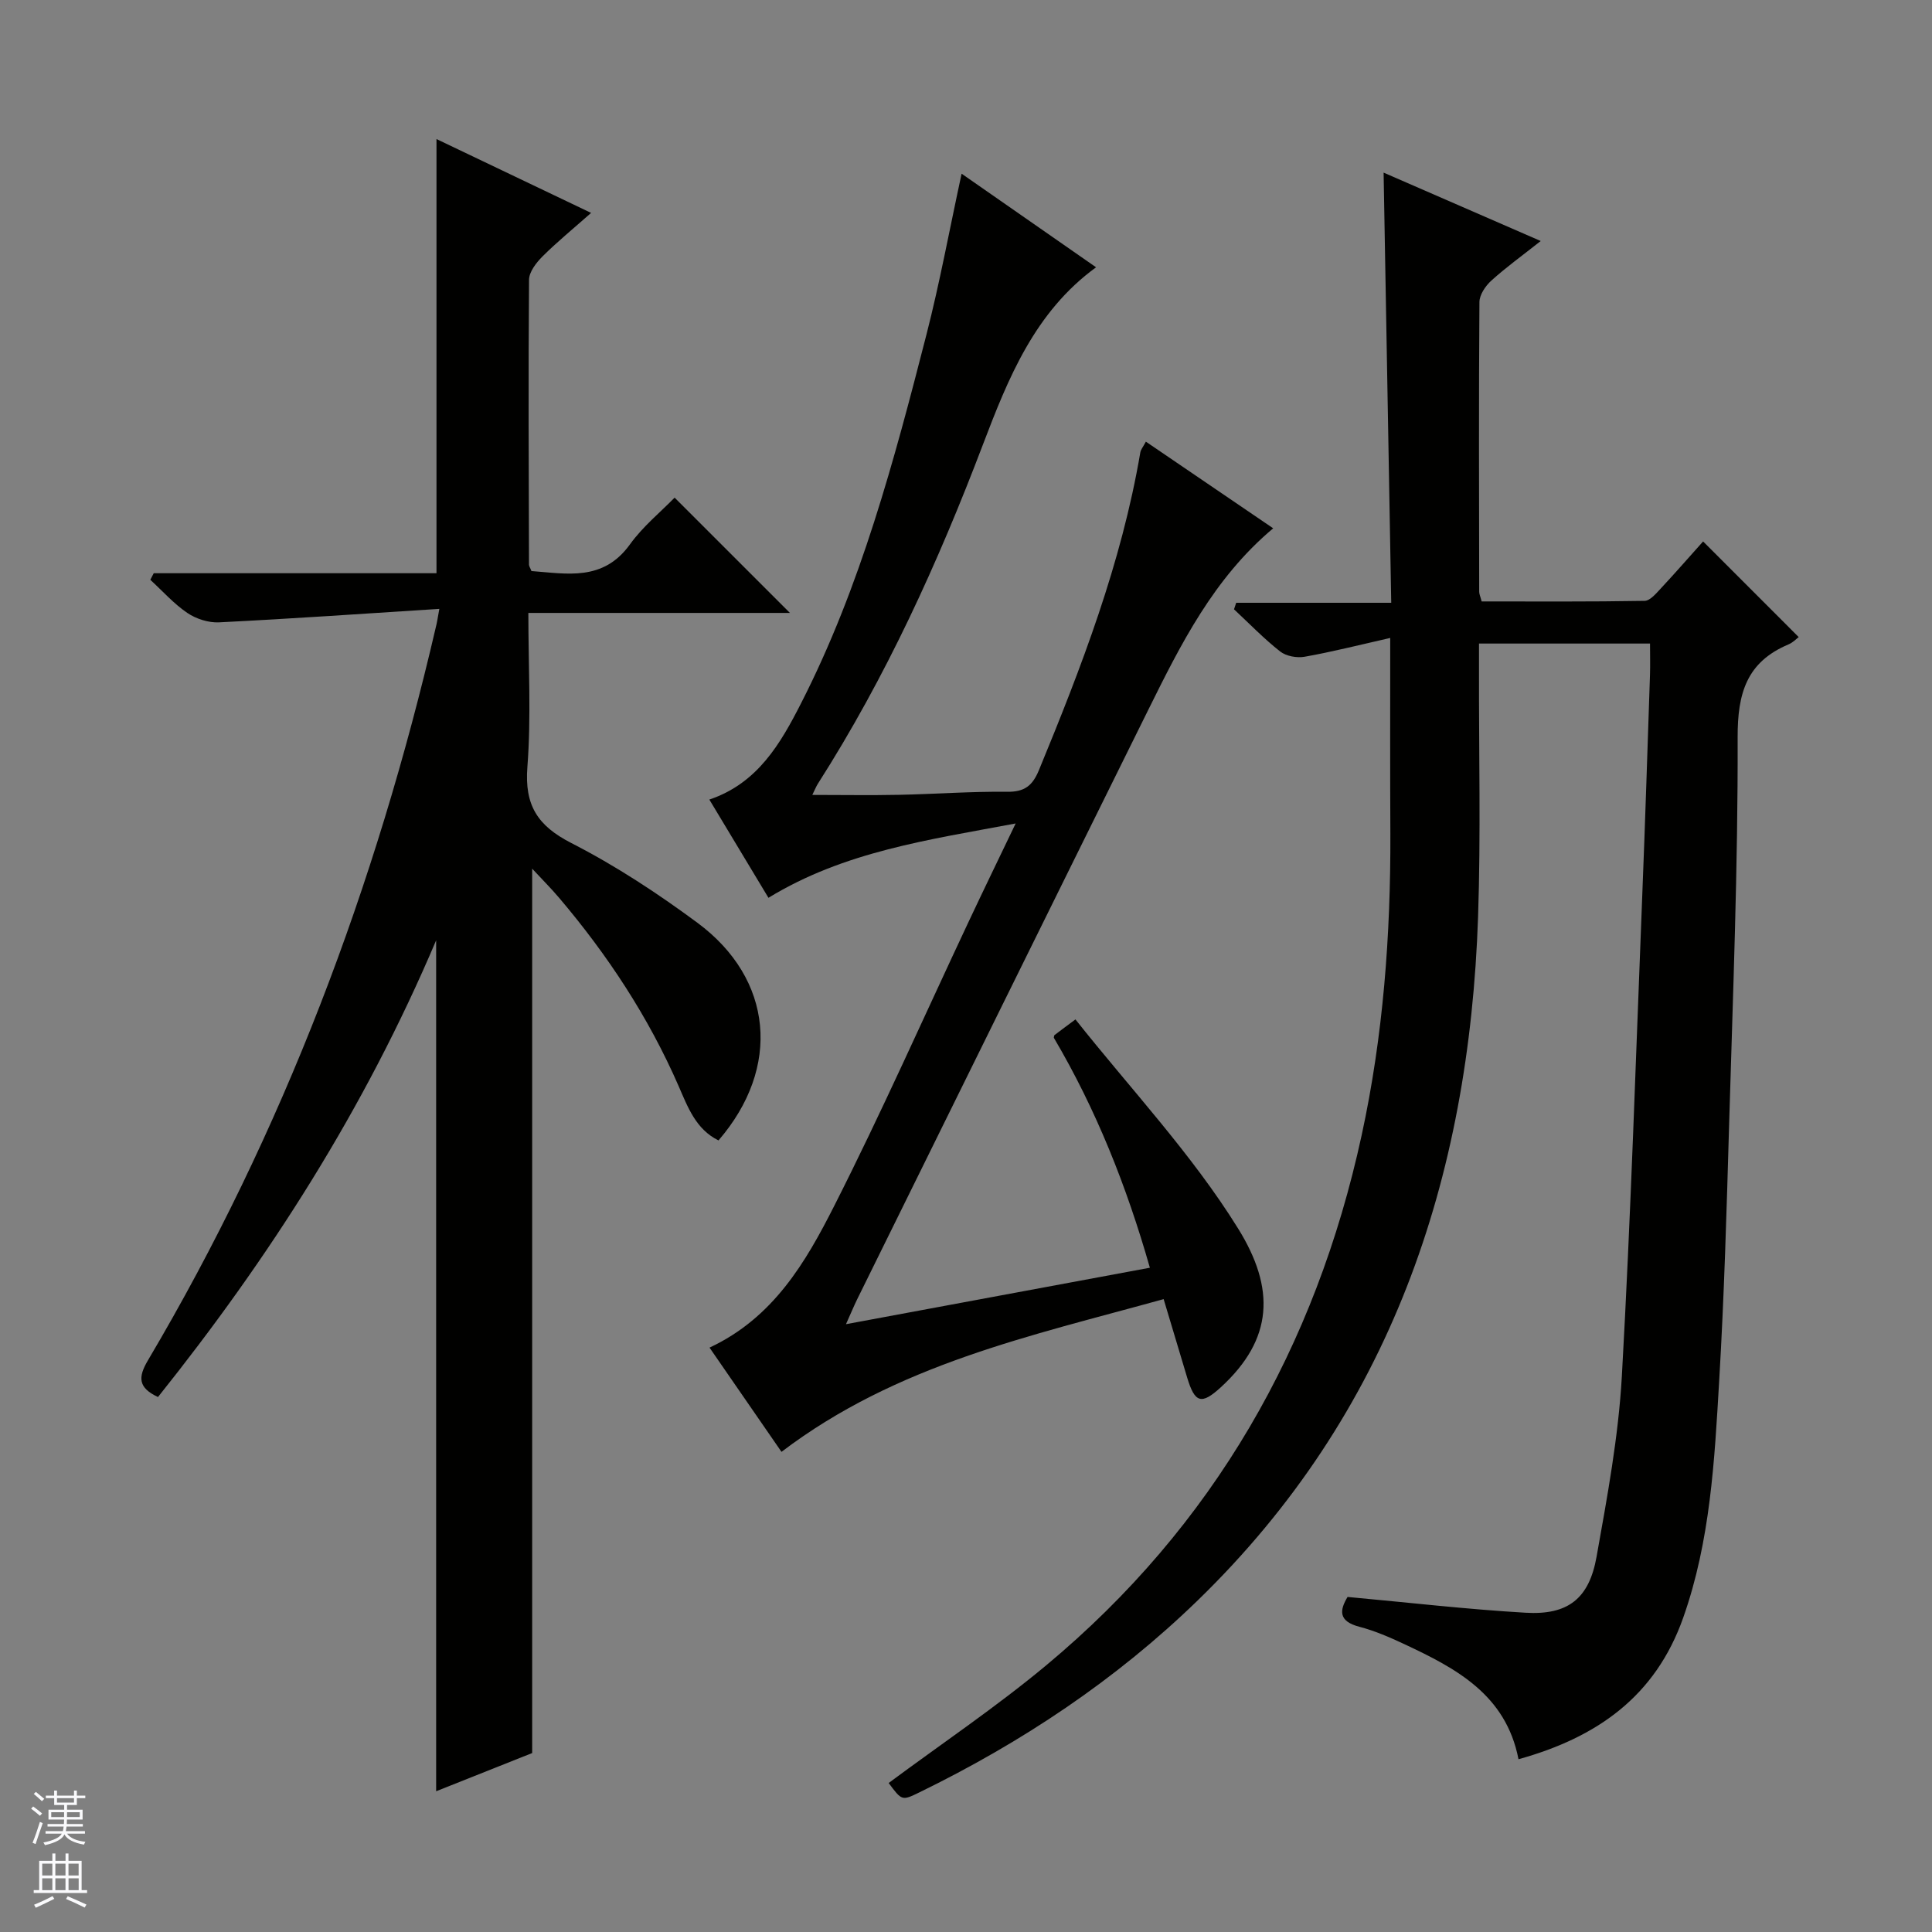 <svg enable-background="new 0 0 400 400" viewBox="0 0 400 400" xmlns="http://www.w3.org/2000/svg"><rect x="0" y="0" width="400" height="400" fill="#808080" stroke="none"/><g fill="#010100"><path d="m287.83 132.08c-6.49 1.47-12.06 2.89-17.71 3.89-1.61.29-3.83-.11-5.08-1.09-3.38-2.66-6.4-5.79-9.55-8.73.15-.45.3-.9.45-1.35h32.1c-.53-30.06-1.05-59.27-1.58-89.06 10.64 4.63 21.15 9.21 32.53 14.16-3.91 3.09-7.23 5.48-10.24 8.21-1.2 1.09-2.44 2.92-2.45 4.43-.15 19.99-.08 39.99-.05 59.98 0 .47.23.93.51 2 11.18 0 22.46.08 33.74-.12 1.16-.02 2.42-1.58 3.41-2.63 3.04-3.26 5.97-6.63 8.7-9.67 6.74 6.74 13.18 13.18 19.79 19.8-.37.27-1.15 1.11-2.12 1.52-8.65 3.65-10.55 10.09-10.52 19.25.08 26.78-.99 53.56-1.77 80.33-.51 17.62-1.01 35.26-2.05 52.86-.97 16.54-1.82 33.11-7.44 49.04-5.78 16.38-17.92 24.84-34.11 29.33-2.61-13.41-12.97-18.83-23.66-23.84-3-1.4-6.08-2.75-9.27-3.58-4.43-1.15-4.11-3.44-2.46-6.18 12.48 1.14 24.66 2.56 36.87 3.27 8.74.51 13.13-2.89 14.68-11.58 2.21-12.4 4.54-24.9 5.24-37.44 1.86-33.21 2.91-66.46 4.23-99.69.6-15.12 1.08-30.24 1.59-45.37.07-2.12.01-4.25.01-6.58-12 0-23.41 0-35.41 0v5.57c-.04 16.99.38 34-.19 50.98-1.84 54.3-18.13 102.81-58.05 141.56-16.99 16.49-36.45 29.42-57.68 39.77-3.56 1.74-3.59 1.68-6.3-1.97 10.92-8.11 22.24-15.72 32.66-24.4 34.61-28.84 55.75-65.88 65.27-109.73 4.46-20.56 6.01-41.39 5.94-62.38-.07-12.98-.03-25.95-.03-40.56z"/><path d="m90.96 126.06c-15.56.99-30.58 2.04-45.62 2.79-2.17.11-4.74-.72-6.56-1.95-2.81-1.91-5.13-4.54-7.66-6.86.24-.45.47-.91.71-1.36h58.54c0-30.21 0-59.76 0-89.89 10.46 4.99 20.85 9.96 32.01 15.29-3.74 3.31-7.05 6.01-10.06 9.01-1.29 1.29-2.78 3.2-2.79 4.85-.16 19.66-.06 39.32-.01 58.97 0 .3.23.6.51 1.32 7.34.54 14.84 2.2 20.4-5.53 2.69-3.73 6.38-6.73 9.24-9.67 8.13 8.13 15.86 15.86 23.88 23.87-17.87 0-35.73 0-54.16 0 0 11 .6 21.5-.2 31.9-.61 7.91 2.08 12.15 9.09 15.74 9.13 4.67 17.84 10.39 26.1 16.5 15.73 11.64 17.39 30 4.38 45.07-4.69-2.29-6.38-6.94-8.25-11.23-6.24-14.31-14.71-27.17-24.78-39.03-1.69-1.99-3.54-3.83-5.55-6v183.1c-6.25 2.49-13.13 5.22-19.88 7.91 0-58.47 0-116.63 0-176.18-14.9 35.14-34.66 65.87-57.59 94.56-4.09-1.92-4.19-4.04-2.08-7.6 28.05-47.39 47.19-98.32 59.62-151.86.21-.78.32-1.56.71-3.72z"/><path d="m175.15 274.16c21.27-3.95 41.77-7.76 62.92-11.69-4.82-16.89-11.14-32.79-19.89-47.62.06-.26.05-.47.14-.54 1.04-.8 2.09-1.58 4.34-3.25 11.41 14.39 24.09 27.85 33.65 43.25 7.75 12.46 7.34 22.92-3.54 32.9-4.05 3.71-5.4 3.27-6.99-2.03-1.52-5.07-3.05-10.15-4.86-16.21-27.49 7.62-55.26 13.48-79.12 31.62-4.82-6.97-9.83-14.24-14.9-21.58 13.21-6.17 19.91-17.68 25.8-29.31 9.84-19.41 18.65-39.34 27.92-59.03 3.03-6.44 6.14-12.84 9.66-20.18-18.03 3.39-35.49 5.8-51.18 15.39-4.01-6.67-8.03-13.35-12.24-20.34 10.01-3.36 14.75-11.6 19.04-20.03 12.31-24.14 19.22-50.17 25.91-76.23 2.75-10.72 4.75-21.64 7.28-33.32 9.45 6.58 18.5 12.88 27.84 19.38-12.69 9.23-18.2 22.98-23.42 36.69-9.3 24.46-20.08 48.15-34.18 70.24-.35.55-.59 1.17-1.15 2.31 6.2 0 12.06.1 17.91-.02 7.48-.15 14.96-.72 22.43-.63 3.6.04 5.24-1.24 6.58-4.48 8.81-21.36 17.09-42.86 20.99-65.78.1-.6.57-1.13 1.15-2.23 8.81 6 17.41 11.85 26.36 17.94-12.31 10.32-19.14 24.01-25.92 37.7-20.12 40.63-40.17 81.3-60.23 121.96-.7 1.44-1.31 2.93-2.3 5.12z"/></g><path d="m6.45 374.46.42-.45c.65.47 1.27.95 1.85 1.44l-.45.49c-.66-.56-1.26-1.06-1.83-1.48m.93 7.33-.63-.26c.55-1.36 1.05-2.8 1.52-4.33.19.1.38.19.59.27-.46 1.29-.95 2.73-1.48 4.32m-.38-10.38.44-.42c.43.34 1.01.82 1.74 1.44l-.49.49c-.53-.51-1.09-1.01-1.69-1.51m2.5.35h1.72v-1.04h.59v1.04h3.52v-1.04h.59v1.04h1.75v.53h-1.75v1.42h-2.03v.97h3.22v2.03h-3.24c0 .35-.01.66-.03.93h3.32v.53h-3.37c-.03.27-.08.58-.15.94h3.96v.53h-3.71c.67.92 1.93 1.48 3.79 1.68-.13.24-.23.44-.29.59-2.13-.38-3.48-1.08-4.04-2.12-.43.97-1.77 1.72-4.03 2.23-.09-.19-.2-.37-.33-.55 2.1-.42 3.37-1.03 3.81-1.83h-3.36v-.53h3.58c.08-.29.13-.61.16-.94h-3.33v-.53h3.39c.02-.27.04-.58.04-.93h-3.23v-2.03h3.25v-.97h-2.07v-1.42h-1.73zm1.12 3.44v1h2.65c.01-.3.02-.44.01-.4v-.25-.35zm1.19-2h3.52v-.91h-3.52zm4.71 2h-2.63v.59c0 .15-.01.28-.01.4h2.64z" fill="#fafafc"/><path d="m13.55 383.74h.63v1.52h2.72v6.07h1.13v.6h-11.05v-.6h1.13v-6.07h2.73v-1.52h.63v1.52h2.1v-1.52zm-2.68 8.83.38.56c-1.24.63-2.53 1.25-3.85 1.85-.1-.21-.21-.42-.34-.63 1.36-.55 2.63-1.15 3.81-1.78m-2.13-4.27h2.1v-2.45h-2.1zm0 3.04h2.1v-2.46h-2.1zm2.72-3.04h2.1v-2.45h-2.1zm0 3.04h2.1v-2.46h-2.1zm6.07 3.6c-1.41-.71-2.7-1.3-3.86-1.78l.35-.56c1.45.62 2.75 1.19 3.88 1.72zm-1.25-9.09h-2.1v2.45h2.1zm-2.09 5.49h2.1v-2.46h-2.1z" fill="#fafafc"/></svg>